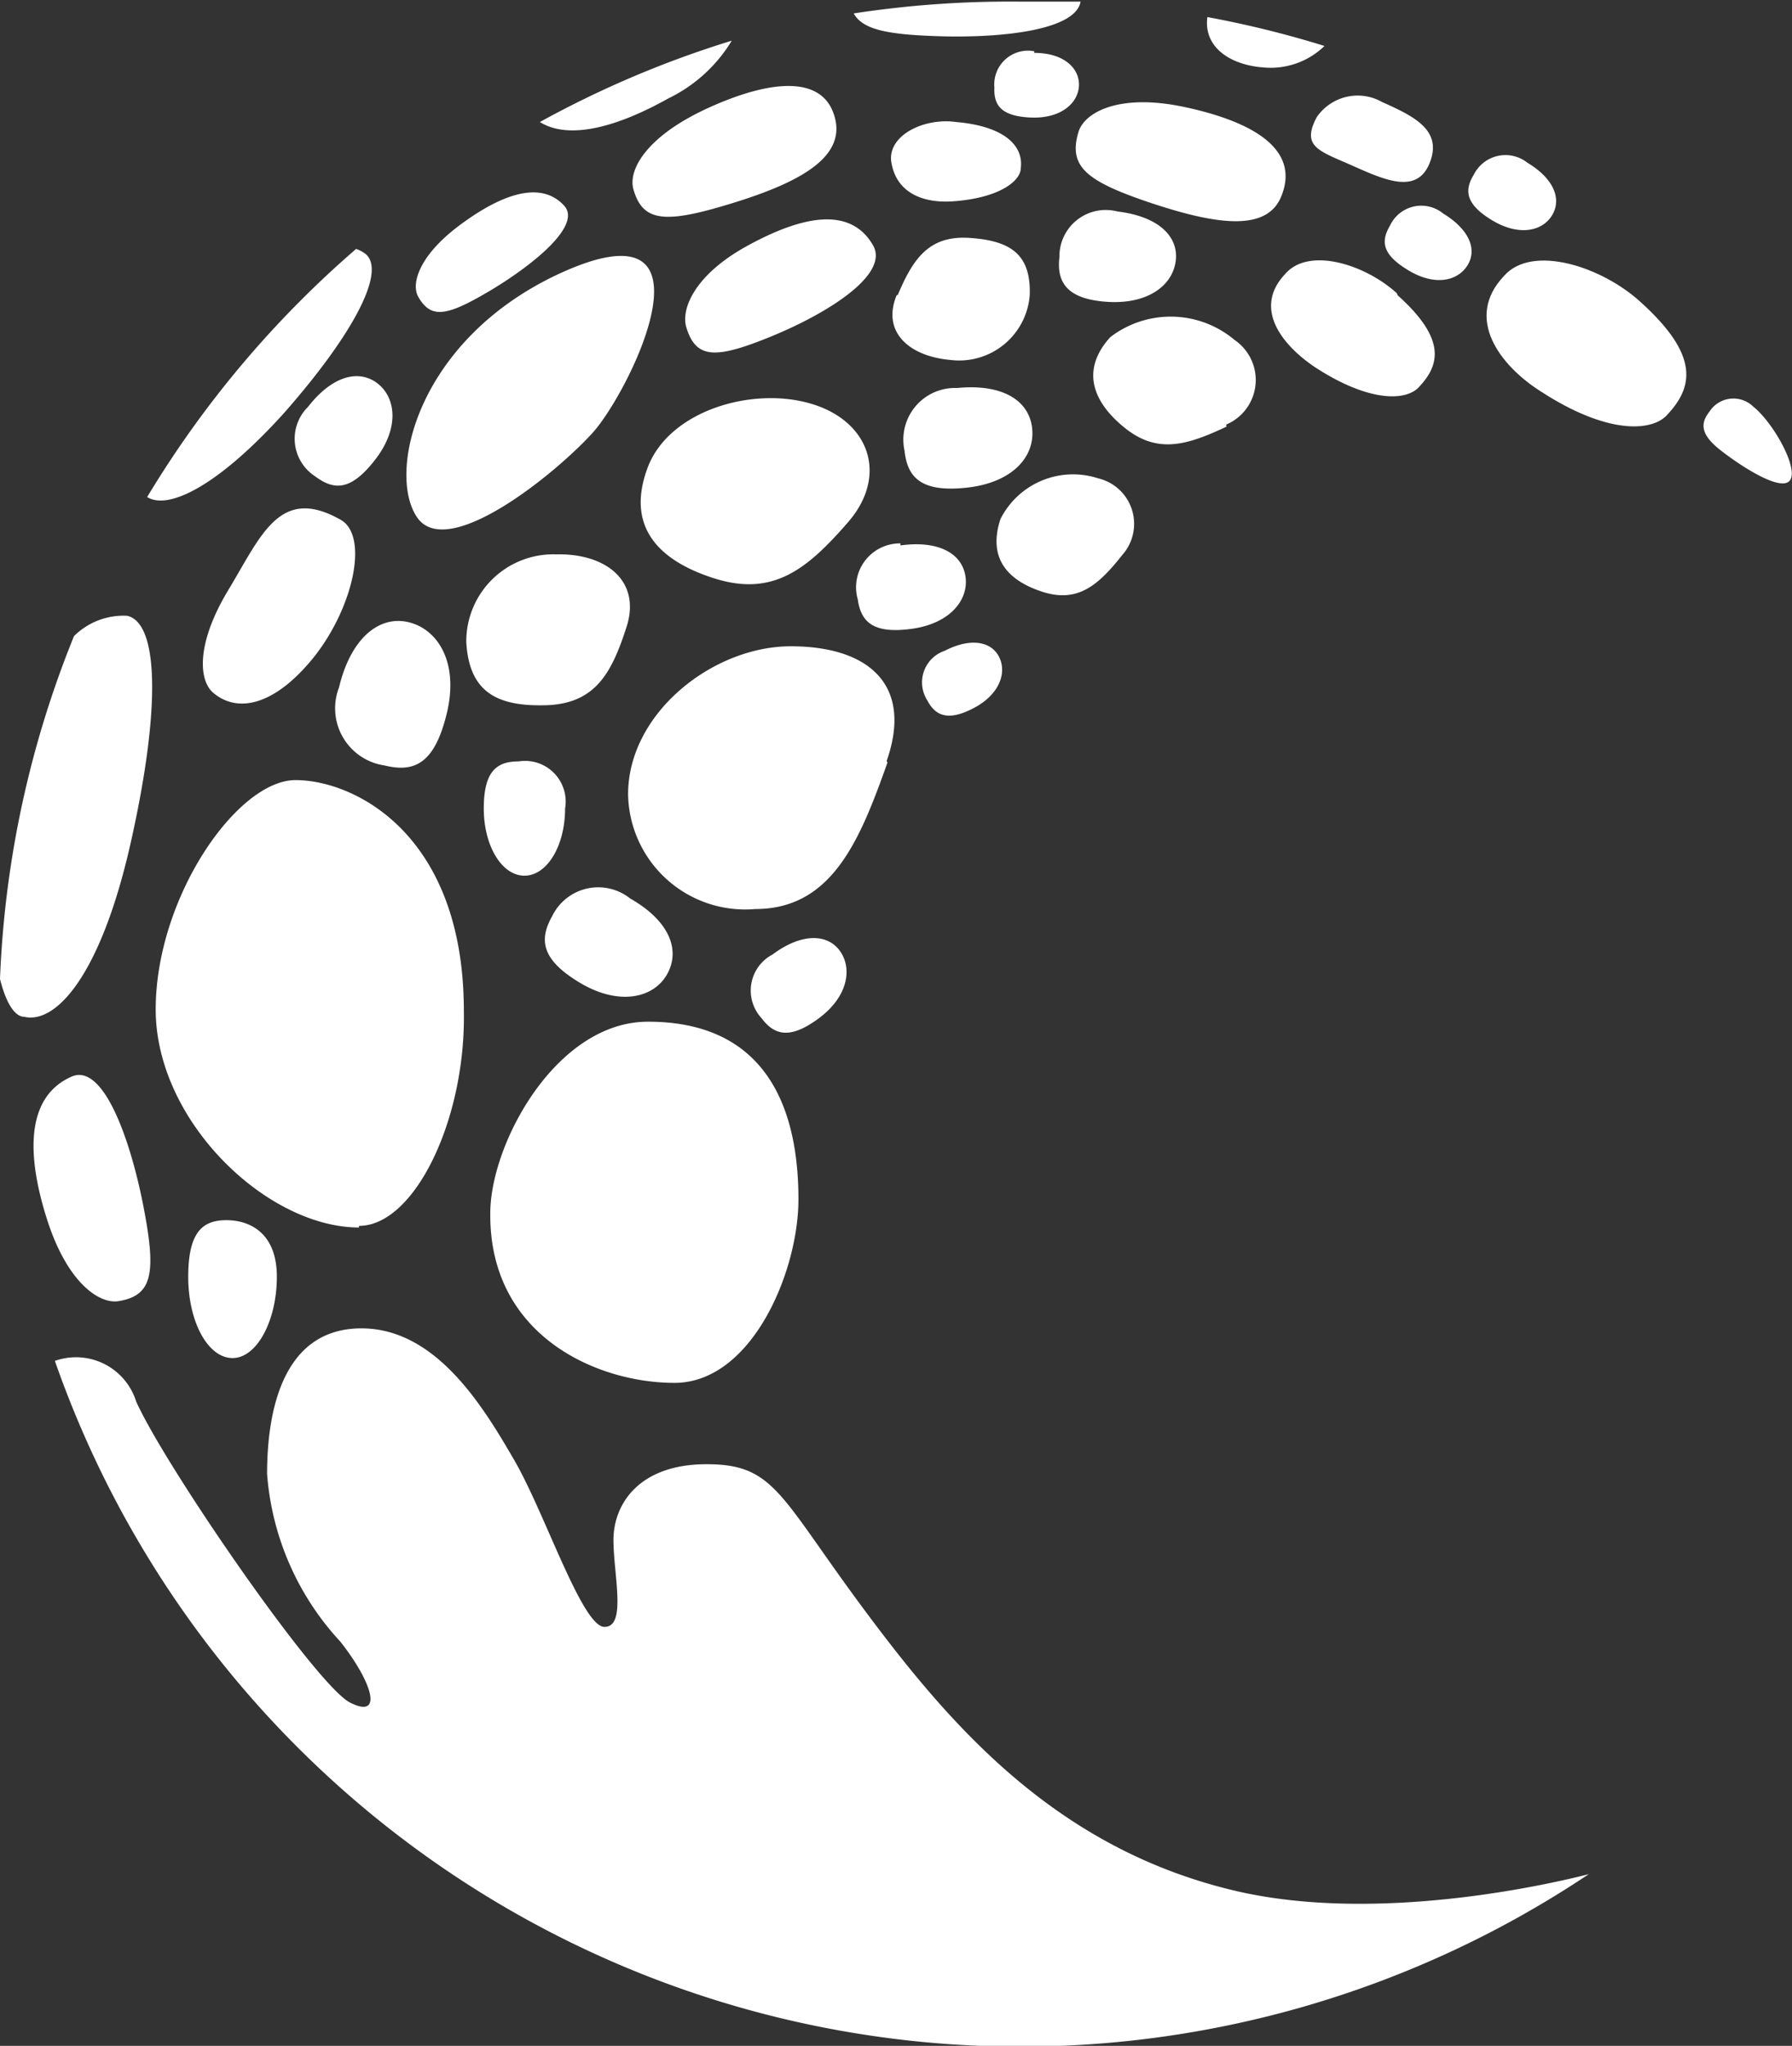 <svg xmlns="http://www.w3.org/2000/svg" viewBox="0 0 44.08 50.3"><rect x="0" y="0" width="44.08" height="50.3" fill="#333333" stroke="none"/><defs><style>.cls-1{fill:#ffffff;}</style></defs><g id="Layer_2" data-name="Layer 2"><g id="Layer_1-2" data-name="Layer 1"><path class="cls-1" d="M12.06,29.83c0-1.71,1.62-4.71,3.88-4.71,3.21,0,3.7,2.59,3.7,4.37S18.49,34,16.59,34s-4.53-1.15-4.53-4.12m-3.23.3c-2.26,0-5-2.61-5-5.36s2-5.64,3.44-5.64,4.14,1.32,4.14,5.68C11.46,27.52,10.2,30.14,8.83,30.14Zm13-11.43c-.67,1.88-1.35,3.6-3.25,3.6a2.88,2.88,0,0,1-3.13-2.82c0-2,2.09-3.64,4-3.64S22.47,16.83,21.81,18.71ZM3.52,29.62c.33,1.68.24,2.23-.6,2.37-.47.08-1.26-.44-1.76-2s-.54-3,.58-3.51C2.52,26.1,3.19,27.95,3.52,29.62Zm3.29,1.77c0,1.08-.49,2-1.09,2s-1.09-.88-1.09-2S5,30,5.57,30,6.81,30.31,6.81,31.39Zm20.8-17.75c-.6.76-1.11,1.2-2,.9s-1.3-.87-1-1.78a2,2,0,0,1,2.4-1A1.15,1.15,0,0,1,27.61,13.64Zm-6.75-.8c-1,1.15-1.84,1.84-3.29,1.38s-2.16-1.33-1.64-2.72,2.54-2,4-1.58S21.86,11.69,20.86,12.84Zm-5.45,2.58c-.37,1.15-.78,1.89-2,1.92s-1.87-.35-1.94-1.55a2.14,2.14,0,0,1,2.21-2.16C14.9,13.6,15.78,14.28,15.41,15.42ZM13.67,6.77c4.22-2,1.83,2.86.9,3.88S11,13.8,10.26,12.72,10.24,8.41,13.67,6.77ZM7.75,16.12c-1,1.26-1.93,1.42-2.52.9-.33-.3-.42-1.18.39-2.52s1.26-2.57,2.76-1.72C9.06,13.16,8.72,14.87,7.75,16.12Zm6.15,3.76c0,.91-.44,1.65-1,1.65s-1-.74-1-1.65.31-1.16.86-1.16A1,1,0,0,1,13.9,19.88ZM19,23.47c.71-.53,1.35-.52,1.66-.09s.2,1.12-.51,1.65-1.1.43-1.42,0A1,1,0,0,1,19,23.47ZM23.24,16c.64-.33,1.15-.23,1.34.16s0,.92-.63,1.25-.94.19-1.14-.19A.82.82,0,0,1,23.24,16Zm-1.09-2.59c.94-.13,1.52.2,1.6.77s-.38,1.15-1.32,1.28-1.25-.16-1.33-.72A1.08,1.08,0,0,1,22.15,13.36ZM12.1,7.12c-1.09.65-1.49.74-1.81.18-.18-.31,0-1,1-1.75s2-1.14,2.59-.49C14.3,5.53,13.19,6.46,12.1,7.12ZM19,8.26c-1.39.57-1.88.58-2.12-.22-.13-.45.21-1.29,1.51-2s2.52-1,3.09,0C21.87,6.75,20.38,7.69,19,8.26Zm3.08-1c.38-.9.77-1.48,1.78-1.41s1.5.41,1.47,1.4a1.74,1.74,0,0,1-1.95,1.6C22.35,8.76,21.68,8.15,22.06,7.25Zm12.3,0c1.18,1.06,1.06,1.7.51,2.27-.31.32-1.19.37-2.51-.48-.81-.53-1.58-1.45-.77-2.31C32.19,6.06,33.58,6.5,34.36,7.21Zm-4.21,3.23c-1,.47-1.72.68-2.54,0s-1-1.45-.32-2.2a2.44,2.44,0,0,1,3.06.07A1.19,1.19,0,0,1,30.16,10.44ZM18,5c-1.63.5-2.19.47-2.42-.35-.13-.47.31-1.3,1.85-2s2.91-.84,3.13.35C20.71,3.91,19.63,4.5,18,5Zm5.52-2c1.15.1,1.66.56,1.59,1.13,0,.32-.53.74-1.67.82-.71.05-1.41-.19-1.52-1C21.86,3.31,22.75,2.89,23.52,3Zm1.92-1.7c.73,0,1.12.38,1.1.81s-.45.81-1.18.78-.92-.3-.9-.74A.83.83,0,0,1,25.44,1.26ZM28.34,5c-1.62-.54-2.07-.9-1.81-1.76.15-.48,1-.95,2.6-.61s2.87,1,2.39,2.19C31.18,5.68,30,5.55,28.34,5Zm9.23-1c.65.39.85.89.61,1.29s-.82.52-1.47.13-.7-.73-.46-1.12A.87.87,0,0,1,37.57,4ZM32.39,2.88A1.22,1.22,0,0,1,34,2.51c.81.36,1.48.7,1.17,1.49s-1.1.43-1.91.07S32,3.61,32.39,2.88ZM43.13,10c.48.38,1.12,1.51.9,1.81s-1.24-.37-1.72-.75-.49-.65-.26-.94A.7.7,0,0,1,43.13,10ZM16.44,2.42A3.71,3.71,0,0,0,18,1,25,25,0,0,0,13.28,3C14,3.45,15.19,3.12,16.44,2.42ZM7,10.14c1.67-1.9,2.5-3.45,2-3.89a.81.81,0,0,0-.24-.13,25.3,25.3,0,0,0-5.14,6.1C4.14,12.55,5.37,11.95,7,10.14ZM.6,25c.77.18,1.88-1,2.62-4.3s.68-5.38-.09-5.56a1.73,1.73,0,0,0-1.31.5A25,25,0,0,0,0,24.07C.14,24.63.35,25,.6,25ZM30.35,46.48c-4.41-1.05-7-4.09-9.09-6.9S19.06,36,17.38,36s-2.29,1-2.29,1.86S15.42,40,14.87,40s-1.46-2.79-2.22-4.1-1.92-3.24-3.76-3.24-2.32,1.84-2.32,3.58a6.81,6.81,0,0,0,1.8,4.12c.79,1,1.07,1.92.24,1.5s-4.53-5.78-5.26-7.4a1.55,1.55,0,0,0-2-1A25.16,25.16,0,0,0,39.08,46.08C38.9,46.12,34.17,47.39,30.35,46.48ZM31.1,1.66a1.9,1.9,0,0,0,1.48-.53A25,25,0,0,0,29.7.42C29.6,1.13,30.22,1.6,31.1,1.66ZM21,.33c.22.4.83.52,2.08.56,1.58.05,3.38-.15,3.5-.85-.5,0-1,0-1.51,0A25.32,25.32,0,0,0,21,.33Z"/><path class="cls-1" d="M15.5,22.09c1,.57,1.24,1.3.9,1.88s-1.19.76-2.14.19-1-1.06-.68-1.63A1.26,1.26,0,0,1,15.5,22.09Z"/><path class="cls-1" d="M23.54,9.54c1.11-.11,1.78.3,1.85,1s-.5,1.33-1.61,1.45-1.46-.24-1.53-.91A1.27,1.27,0,0,1,23.54,9.54Z"/><path class="cls-1" d="M27.49,5.2c1,.12,1.51.61,1.43,1.22s-.7,1.07-1.7,1-1.23-.5-1.16-1.1A1.14,1.14,0,0,1,27.49,5.2Z"/><path class="cls-1" d="M8.34,16.9c.29-1.22,1-1.78,1.72-1.6s1.23,1,.93,2.24-.8,1.46-1.53,1.28A1.42,1.42,0,0,1,8.34,16.9Z"/><path class="cls-1" d="M40.36,7.43c1.45,1.31,1.3,2.09.63,2.79-.38.39-1.46.46-3.08-.59C36.91,9,36,7.83,37,6.78,37.69,6,39.4,6.55,40.36,7.43Z"/><path class="cls-1" d="M35.5,5.25c.64.39.84.88.6,1.27s-.8.52-1.45.13-.69-.71-.46-1.1A.85.85,0,0,1,35.5,5.25Z"/><path class="cls-1" d="M7.58,10c.59-.76,1.25-.93,1.71-.57s.53,1.11-.06,1.87-1,.77-1.48.41A1.1,1.1,0,0,1,7.58,10Z"/></g></g></svg>